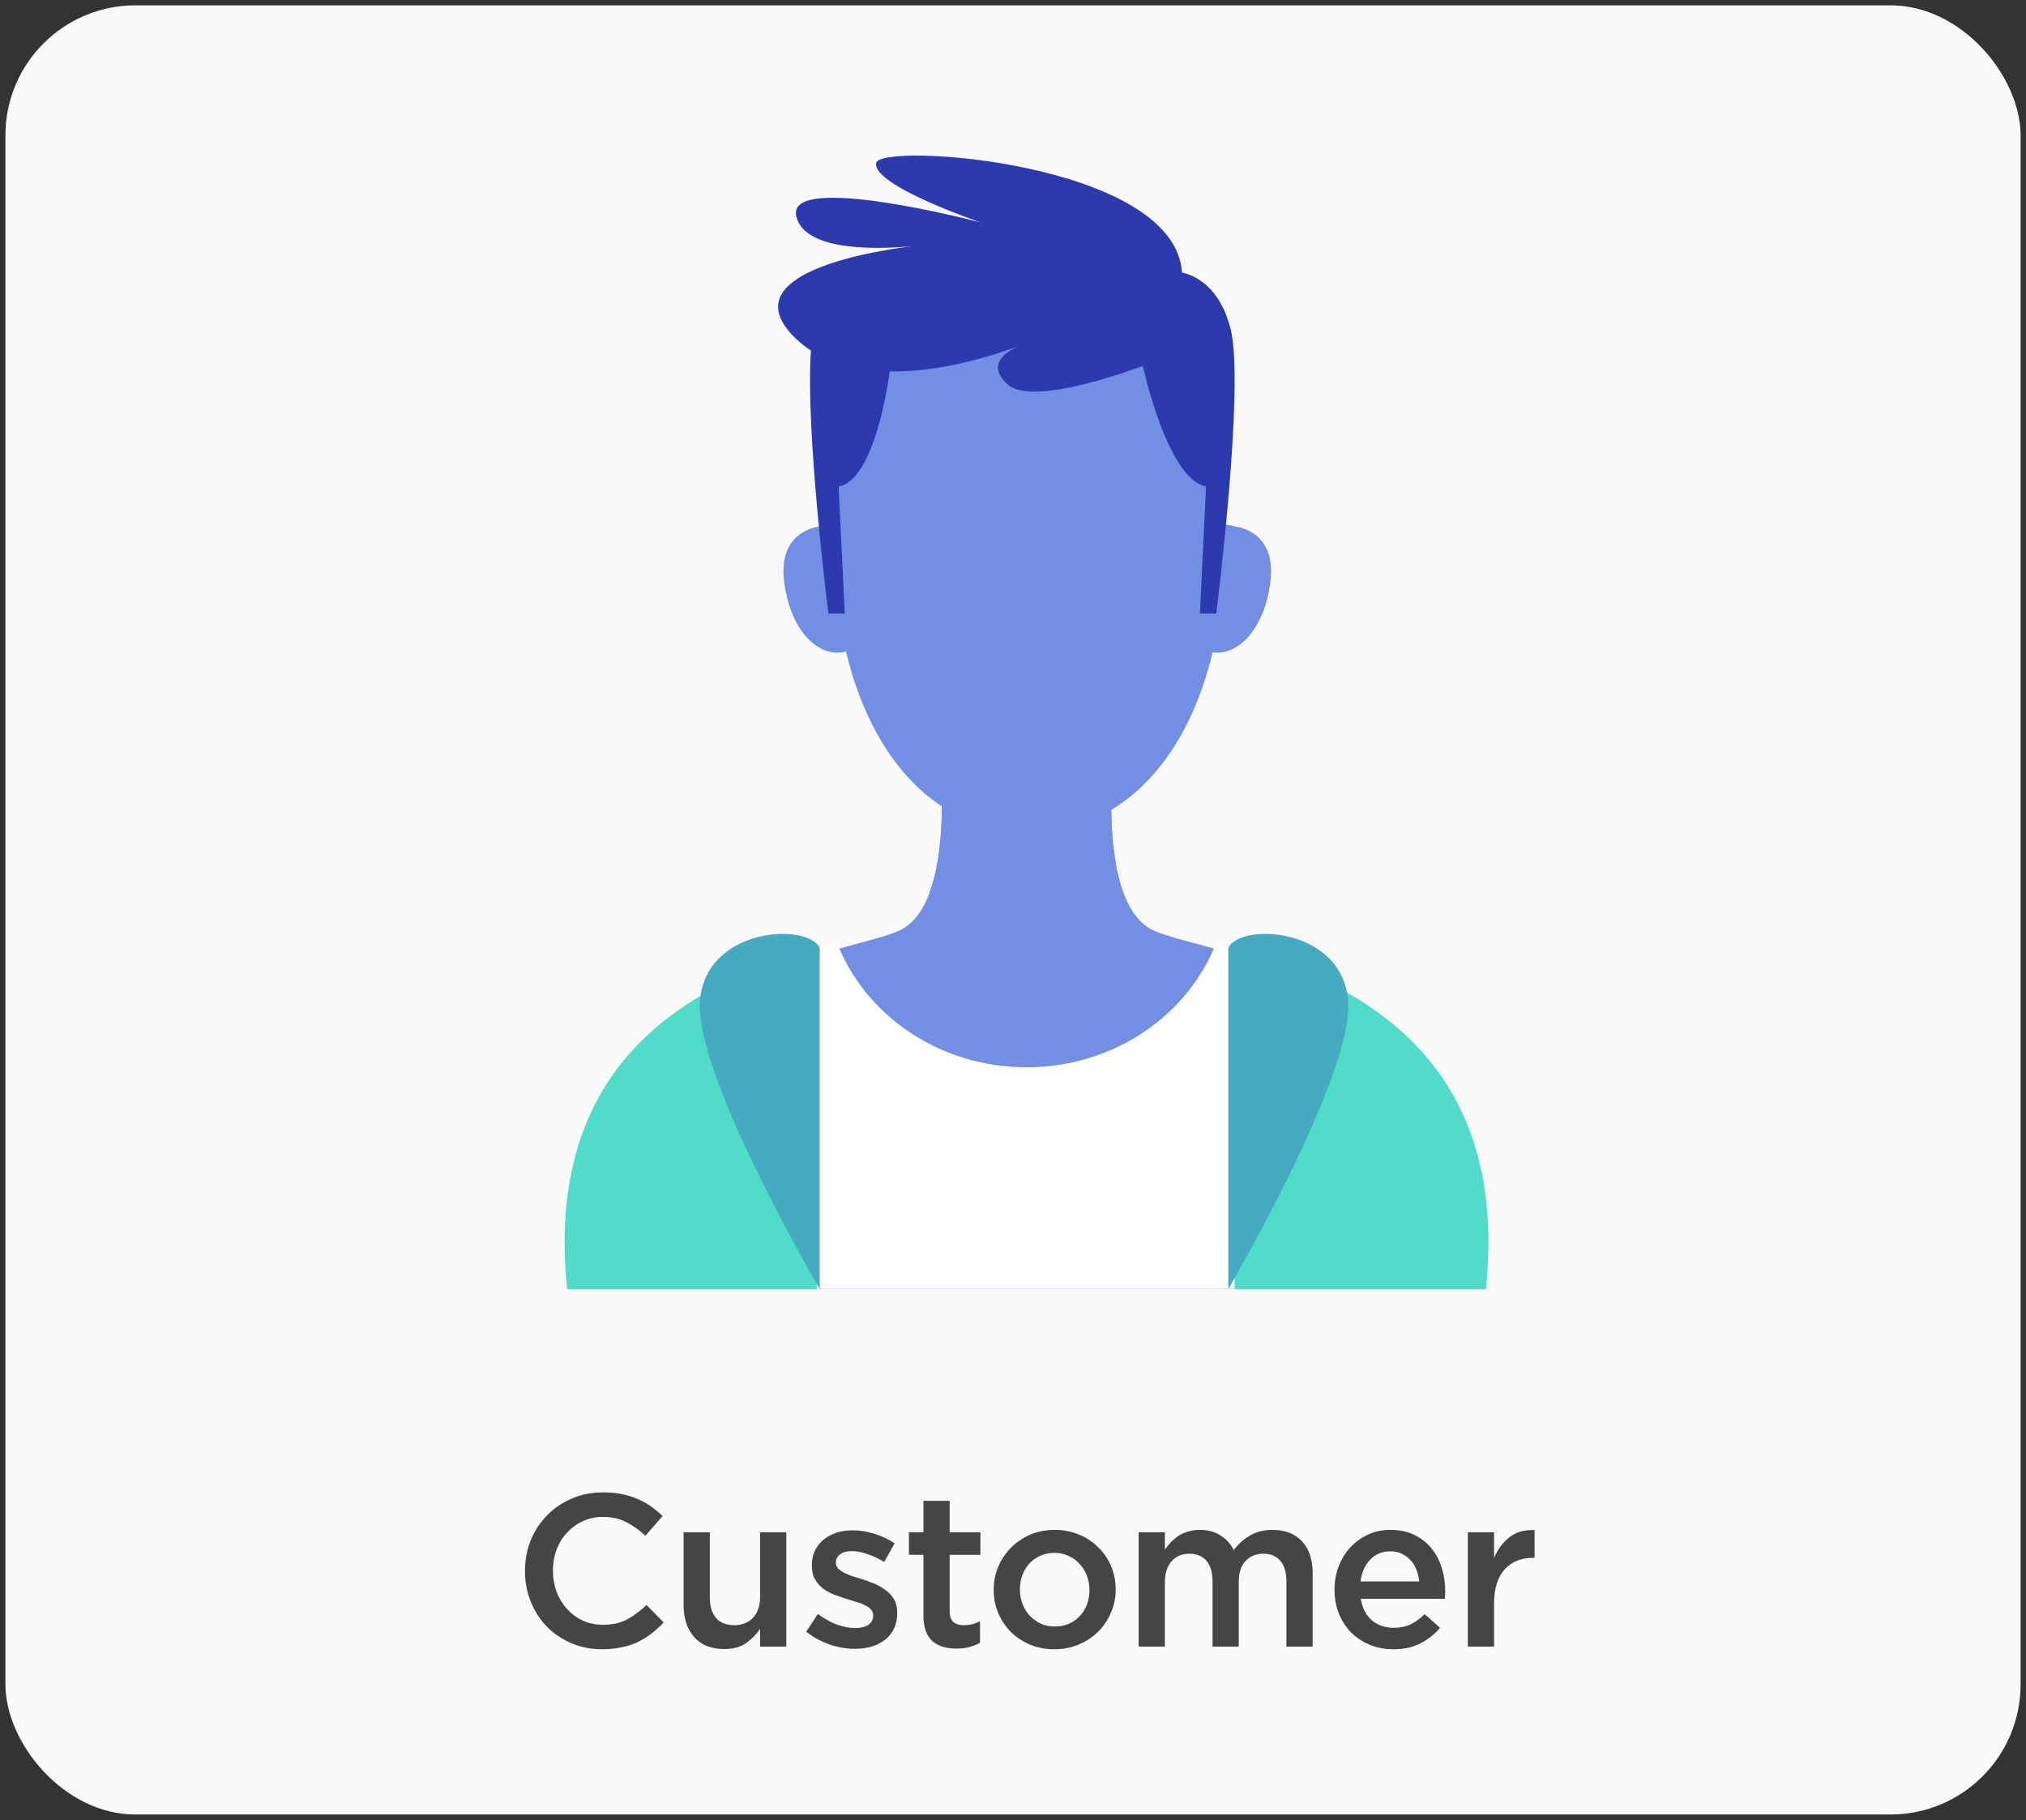 <svg width="187" height="168" viewBox="0 0 187 168" fill="none" xmlns="http://www.w3.org/2000/svg">
  <rect x="0" y="0" width="187" height="168" fill="#333333" stroke="none"/>
  <g clipPath="url(#clip0_1330_27840)">
    <rect x="0.5" y="0.492" width="186" height="167" rx="12" fill="#F9F9F9" />
    <path
      d="M106.223 85.763C101.414 83.137 102.724 70.455 102.724 70.455L95.521 70.92V70.455L94.749 70.688L93.978 70.455V70.92L86.775 70.455C86.775 70.455 88.085 83.137 83.275 85.763C78.466 88.389 50.038 89.7 53.096 119H136.403C139.466 89.7 111.039 88.384 106.223 85.763Z"
      fill="#738FE4" />
    <path
      d="M85.765 82.491C91.522 81.634 97.273 80.749 103.019 79.836C102.208 75.463 102.73 70.455 102.73 70.455L95.526 70.92V70.455L94.755 70.688L93.984 70.455V70.92L86.781 70.455C86.781 70.455 87.54 77.823 85.771 82.491H85.765Z"
      fill="#738FE4" />
    <path
      d="M112.282 86.96C109.701 93.698 102.827 98.519 94.756 98.519C86.685 98.519 79.811 93.698 77.23 86.96C67.316 89.677 49.898 95.496 52.348 118.989H137.153C139.609 95.502 122.185 89.677 112.276 86.96H112.282Z"
      fill="white" />
    <path d="M113.954 87.447V119H137.152C139.472 96.783 124.022 90.374 113.954 87.447Z"
      fill="#51DBC9" />
    <path d="M75.386 87.493C65.318 90.442 50.038 96.903 52.347 119H75.386V87.493Z"
      fill="#51DBC9" />
    <path
      d="M75.664 87.493V119C75.664 119 64.037 99.177 64.604 92.371C65.171 85.564 74.529 85.162 75.664 87.493Z"
      fill="#46ABC1" />
    <path
      d="M113.37 87.493V119C113.37 119 124.997 99.177 124.43 92.371C123.863 85.564 114.504 85.162 113.37 87.493Z"
      fill="#46ABC1" />
    <path
      d="M80.666 51.886C79.248 47.49 75.891 48.505 75.579 48.613C75.25 48.653 71.778 49.169 72.38 53.746C72.981 58.357 75.658 60.853 78.165 60.121C80.746 59.713 82.095 56.309 80.666 51.886Z"
      fill="#738FE4" />
    <path
      d="M108.969 51.886C110.387 47.49 113.744 48.505 114.056 48.613C114.385 48.653 117.856 49.169 117.255 53.746C116.654 58.357 113.977 60.853 111.47 60.121C108.889 59.713 107.539 56.309 108.969 51.886Z"
      fill="#738FE4" />
    <path
      d="M77.223 45.221C78.982 25.942 93.638 27.02 95.016 27.168C96.4 27.02 111.056 25.942 112.808 45.221C114.578 64.613 105.94 77.278 95.016 76.586C84.092 77.284 75.454 64.619 77.223 45.221Z"
      fill="#738FE4" />
    <path
      d="M113.58 30.361C112.593 26.408 110.233 25.41 109.099 25.154C108.447 14.962 81.222 13.096 80.87 15.047C80.49 17.129 90.513 20.532 90.513 20.532C90.513 20.532 72.55 15.807 73.497 19.965C74.263 23.345 81.517 22.982 84.217 22.721C80.428 23.192 67.468 25.273 73.31 31.116C73.786 31.592 74.308 32 74.853 32.358C74.308 39.6 76.458 56.639 76.458 56.639H77.972L77.405 44.915C80.337 44.331 81.676 37.383 82.129 34.292C87.092 34.36 92.078 32.675 93.921 31.978C92.81 32.494 91.057 33.679 92.974 35.46C94.931 37.281 101.953 35.063 105.48 33.787C106.127 36.549 108.214 44.291 111.317 44.915L110.75 56.639H112.264C112.264 56.639 114.913 35.653 113.585 30.361H113.58Z"
      fill="#2D3AAF" />
    <path
      d="M61.256 149.76C60.896 150.147 60.516 150.493 60.116 150.8C59.729 151.093 59.309 151.353 58.856 151.58C58.403 151.793 57.903 151.953 57.356 152.06C56.822 152.18 56.229 152.24 55.576 152.24C54.549 152.24 53.602 152.053 52.736 151.68C51.869 151.307 51.116 150.8 50.476 150.16C49.849 149.507 49.356 148.74 48.996 147.86C48.636 146.98 48.456 146.033 48.456 145.02C48.456 144.02 48.629 143.08 48.976 142.2C49.336 141.32 49.836 140.553 50.476 139.9C51.116 139.233 51.876 138.713 52.756 138.34C53.636 137.953 54.609 137.76 55.676 137.76C56.316 137.76 56.896 137.813 57.416 137.92C57.949 138.027 58.436 138.18 58.876 138.38C59.316 138.567 59.722 138.793 60.096 139.06C60.469 139.327 60.822 139.62 61.156 139.94L59.576 141.76C59.016 141.24 58.422 140.82 57.796 140.5C57.169 140.18 56.456 140.02 55.656 140.02C54.989 140.02 54.369 140.153 53.796 140.42C53.236 140.673 52.749 141.027 52.336 141.48C51.922 141.92 51.602 142.44 51.376 143.04C51.149 143.64 51.036 144.287 51.036 144.98C51.036 145.673 51.149 146.327 51.376 146.94C51.602 147.54 51.922 148.067 52.336 148.52C52.749 148.973 53.236 149.333 53.796 149.6C54.369 149.853 54.989 149.98 55.656 149.98C56.509 149.98 57.242 149.82 57.856 149.5C58.469 149.167 59.076 148.72 59.676 148.16L61.256 149.76ZM70.156 147.4V141.44H72.576V152H70.156V150.36C69.81 150.867 69.376 151.307 68.856 151.68C68.337 152.04 67.67 152.22 66.856 152.22C65.656 152.22 64.73 151.853 64.076 151.12C63.423 150.387 63.096 149.4 63.096 148.16V141.44H65.516V147.44C65.516 148.267 65.71 148.907 66.097 149.36C66.496 149.8 67.056 150.02 67.776 150.02C68.483 150.02 69.056 149.793 69.496 149.34C69.936 148.873 70.156 148.227 70.156 147.4ZM82.814 148.88C82.814 149.44 82.714 149.927 82.514 150.34C82.314 150.753 82.034 151.1 81.674 151.38C81.327 151.647 80.914 151.853 80.434 152C79.954 152.133 79.441 152.2 78.894 152.2C78.134 152.2 77.361 152.067 76.574 151.8C75.8 151.533 75.081 151.14 74.414 150.62L75.494 148.98C76.067 149.407 76.647 149.733 77.234 149.96C77.834 150.173 78.407 150.28 78.954 150.28C79.474 150.28 79.874 150.18 80.154 149.98C80.447 149.767 80.594 149.487 80.594 149.14V149.1C80.594 148.9 80.527 148.727 80.394 148.58C80.274 148.433 80.1 148.307 79.874 148.2C79.66 148.08 79.407 147.98 79.114 147.9C78.834 147.807 78.54 147.713 78.234 147.62C77.847 147.5 77.454 147.367 77.054 147.22C76.667 147.073 76.314 146.887 75.994 146.66C75.687 146.42 75.434 146.133 75.234 145.8C75.034 145.453 74.934 145.027 74.934 144.52V144.48C74.934 143.987 75.027 143.54 75.214 143.14C75.414 142.74 75.68 142.4 76.014 142.12C76.361 141.84 76.76 141.627 77.214 141.48C77.68 141.333 78.174 141.26 78.694 141.26C79.361 141.26 80.034 141.367 80.714 141.58C81.394 141.793 82.014 142.087 82.574 142.46L81.614 144.18C81.107 143.873 80.594 143.633 80.074 143.46C79.554 143.273 79.074 143.18 78.634 143.18C78.167 143.18 77.8 143.28 77.534 143.48C77.281 143.68 77.154 143.933 77.154 144.24V144.28C77.154 144.467 77.221 144.633 77.354 144.78C77.487 144.913 77.66 145.04 77.874 145.16C78.1 145.267 78.354 145.373 78.634 145.48C78.927 145.573 79.227 145.667 79.534 145.76C79.921 145.88 80.307 146.02 80.694 146.18C81.081 146.34 81.427 146.54 81.734 146.78C82.054 147.007 82.314 147.287 82.514 147.62C82.714 147.953 82.814 148.36 82.814 148.84V148.88ZM87.653 143.52V148.7C87.653 149.167 87.767 149.507 87.993 149.72C88.22 149.92 88.54 150.02 88.954 150.02C89.474 150.02 89.974 149.9 90.454 149.66V151.64C90.147 151.813 89.82 151.947 89.474 152.04C89.127 152.133 88.727 152.18 88.273 152.18C87.834 152.18 87.427 152.127 87.053 152.02C86.68 151.913 86.353 151.74 86.073 151.5C85.807 151.26 85.6 150.947 85.454 150.56C85.307 150.16 85.234 149.667 85.234 149.08V143.52H83.894V141.44H85.234V138.54H87.653V141.44H90.493V143.52H87.653ZM102.979 146.72C102.979 147.48 102.832 148.193 102.539 148.86C102.259 149.527 101.865 150.113 101.359 150.62C100.865 151.113 100.272 151.507 99.579 151.8C98.885 152.093 98.132 152.24 97.319 152.24C96.519 152.24 95.772 152.1 95.079 151.82C94.399 151.527 93.805 151.133 93.299 150.64C92.805 150.133 92.419 149.553 92.139 148.9C91.859 148.233 91.719 147.52 91.719 146.76C91.719 146 91.859 145.287 92.139 144.62C92.432 143.94 92.825 143.353 93.319 142.86C93.825 142.353 94.419 141.953 95.099 141.66C95.792 141.367 96.545 141.22 97.359 141.22C98.172 141.22 98.919 141.367 99.599 141.66C100.292 141.94 100.885 142.333 101.379 142.84C101.885 143.333 102.279 143.913 102.559 144.58C102.839 145.247 102.979 145.96 102.979 146.72ZM100.559 146.76C100.559 146.293 100.479 145.853 100.319 145.44C100.159 145.027 99.932 144.667 99.639 144.36C99.359 144.04 99.019 143.793 98.619 143.62C98.232 143.433 97.799 143.34 97.319 143.34C96.839 143.34 96.399 143.433 95.999 143.62C95.612 143.793 95.279 144.033 94.999 144.34C94.719 144.647 94.505 145.007 94.359 145.42C94.212 145.82 94.139 146.253 94.139 146.72C94.139 147.187 94.219 147.633 94.379 148.06C94.539 148.473 94.759 148.833 95.039 149.14C95.332 149.447 95.672 149.693 96.059 149.88C96.459 150.053 96.892 150.14 97.359 150.14C97.852 150.14 98.292 150.053 98.679 149.88C99.079 149.693 99.419 149.447 99.699 149.14C99.979 148.833 100.192 148.48 100.339 148.08C100.485 147.667 100.559 147.227 100.559 146.76ZM113.878 143.08C114.305 142.52 114.805 142.073 115.378 141.74C115.965 141.393 116.658 141.22 117.458 141.22C118.618 141.22 119.525 141.573 120.178 142.28C120.832 142.973 121.158 143.967 121.158 145.26V152H118.738V146C118.738 145.16 118.552 144.52 118.178 144.08C117.805 143.64 117.278 143.42 116.598 143.42C115.932 143.42 115.385 143.647 114.958 144.1C114.545 144.54 114.338 145.187 114.338 146.04V152H111.918V145.98C111.918 145.153 111.732 144.52 111.358 144.08C110.985 143.64 110.458 143.42 109.778 143.42C109.098 143.42 108.552 143.653 108.138 144.12C107.725 144.587 107.518 145.233 107.518 146.06V152H105.098V141.44H107.518V143.04C107.692 142.8 107.878 142.573 108.078 142.36C108.278 142.147 108.505 141.953 108.758 141.78C109.025 141.607 109.318 141.473 109.638 141.38C109.972 141.273 110.338 141.22 110.738 141.22C111.498 141.22 112.138 141.393 112.658 141.74C113.192 142.073 113.598 142.52 113.878 143.08ZM125.597 147.58C125.744 148.447 126.09 149.113 126.637 149.58C127.184 150.033 127.85 150.26 128.637 150.26C129.237 150.26 129.757 150.153 130.197 149.94C130.637 149.727 131.07 149.413 131.497 149L132.917 150.26C132.41 150.86 131.804 151.34 131.097 151.7C130.404 152.06 129.57 152.24 128.597 152.24C127.837 152.24 127.124 152.107 126.457 151.84C125.804 151.573 125.23 151.2 124.737 150.72C124.257 150.24 123.877 149.667 123.597 149C123.317 148.32 123.177 147.567 123.177 146.74C123.177 145.98 123.304 145.267 123.557 144.6C123.81 143.933 124.164 143.353 124.617 142.86C125.084 142.353 125.63 141.953 126.257 141.66C126.884 141.367 127.577 141.22 128.337 141.22C129.177 141.22 129.91 141.373 130.537 141.68C131.177 141.987 131.704 142.4 132.117 142.92C132.544 143.44 132.864 144.047 133.077 144.74C133.29 145.433 133.397 146.16 133.397 146.92C133.397 147.027 133.39 147.133 133.377 147.24C133.377 147.347 133.37 147.46 133.357 147.58H125.597ZM125.577 145.98H130.997C130.957 145.593 130.87 145.233 130.737 144.9C130.604 144.553 130.424 144.26 130.197 144.02C129.97 143.767 129.697 143.567 129.377 143.42C129.07 143.273 128.717 143.2 128.317 143.2C127.57 143.2 126.95 143.46 126.457 143.98C125.977 144.487 125.684 145.153 125.577 145.98ZM137.902 147.98V152H135.482V141.44H137.902V143.82C138.236 143.02 138.709 142.38 139.322 141.9C139.936 141.42 140.709 141.2 141.642 141.24V143.8H141.502C140.969 143.8 140.482 143.887 140.042 144.06C139.602 144.233 139.222 144.493 138.902 144.84C138.582 145.187 138.336 145.627 138.162 146.16C137.989 146.68 137.902 147.287 137.902 147.98Z"
      fill="#454545" />
  </g>
  <defs>
    <clipPath id="clip0_1330_27840">
      <rect x="0.5" y="0.492" width="186" height="167" rx="12" fill="white" />
    </clipPath>
  </defs>
</svg>
